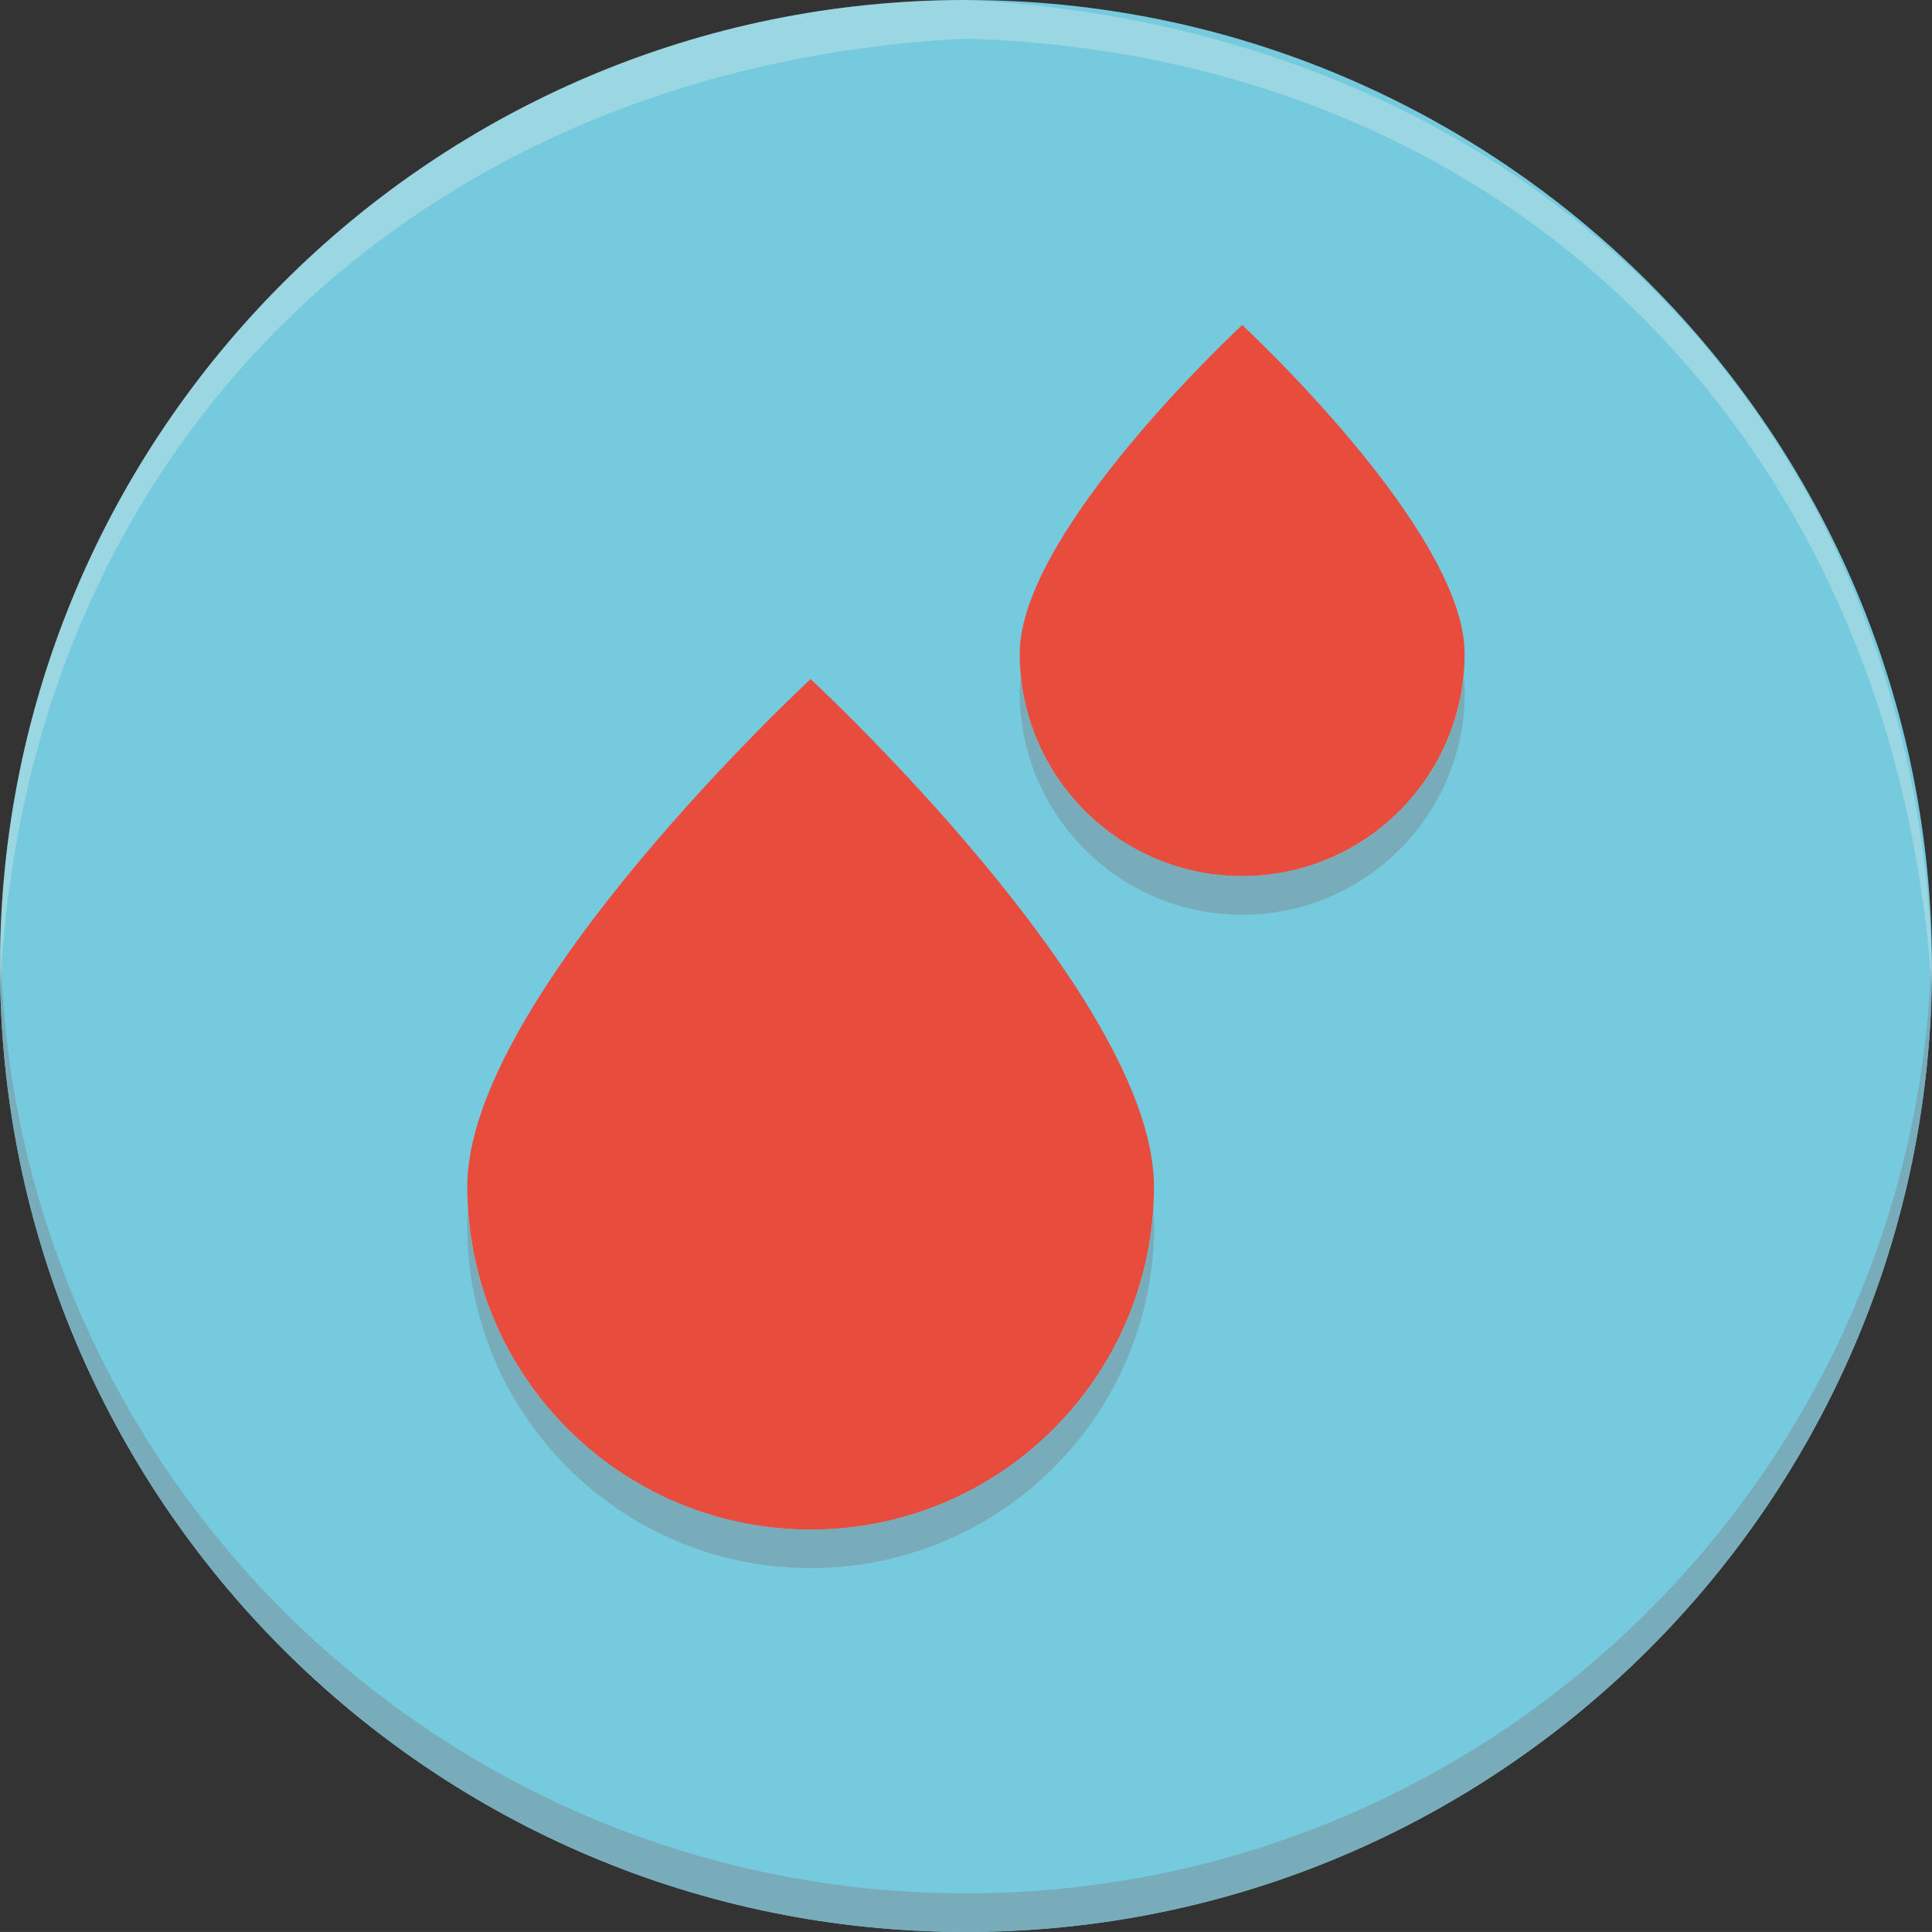 <?xml version="1.0" encoding="UTF-8"?>
<!DOCTYPE svg PUBLIC "-//W3C//DTD SVG 1.1//EN" "http://www.w3.org/Graphics/SVG/1.1/DTD/svg11.dtd">
<svg version="1.1" xmlns="http://www.w3.org/2000/svg" xmlns:xlink="http://www.w3.org/1999/xlink" x="0" y="0" width="50.001" height="50" viewBox="0, 0, 50.001, 50">
  <rect x="0" y="0" width="50.001" height="50" fill="#333333" stroke="none"/>
  <g id="Layer_1">
    <path d="M49.999,25 C49.999,38.807 38.806,50 24.999,50 C11.192,50 0,38.807 0,25 C0,11.193 11.192,0 24.999,0 C38.806,0 49.999,11.193 49.999,25" fill="#76CADD"/>
    <path d="M50.001,25 C50.001,38.811 38.802,50 25.001,50 C11.192,50 0.002,38.811 0.002,25 C0.002,24.83 0.002,24.67 0.013,24.5 C0.272,38.081 11.362,49 25.001,49 C38.632,49 49.731,38.081 49.991,24.5 C50.001,24.67 50.001,24.83 50.001,25" fill="#79ACBA"/>
    <path d="M29.865,30.703 C29.865,35.612 25.886,39.588 20.979,39.588 C16.072,39.588 12.094,35.612 12.094,30.703 C12.094,25.795 20.979,17.576 20.979,17.576 C20.979,17.576 29.865,25.795 29.865,30.703" fill="#E74C3C"/>
    <path d="M37.905,16.916 C37.905,20.096 35.327,22.674 32.148,22.674 C28.968,22.674 26.391,20.096 26.391,16.916 C26.391,13.736 32.148,8.412 32.148,8.412 C32.148,8.412 37.905,13.736 37.905,16.916" fill="#E74C3C"/>
    <path d="M29.87,31.704 C29.87,36.614 25.89,40.584 20.98,40.584 C16.07,40.584 12.09,36.614 12.09,31.704 C12.09,31.585 12.1,31.454 12.11,31.324 C12.43,35.944 16.28,39.584 20.98,39.584 C25.68,39.584 29.53,35.944 29.85,31.324 C29.86,31.454 29.87,31.585 29.87,31.704" fill="#79ACBA"/>
    <path d="M37.91,17.914 C37.91,21.095 35.33,23.675 32.15,23.675 C28.97,23.675 26.39,21.095 26.39,17.914 C26.39,17.784 26.4,17.654 26.42,17.515 C26.72,20.414 29.17,22.675 32.15,22.675 C35.13,22.675 37.58,20.414 37.88,17.515 C37.9,17.654 37.91,17.784 37.91,17.914" fill="#79ACBA"/>
    <path d="M49.99,25.5 C50.002,25.18 49.999,25.333 50,25.038 L50,24.996 C49.556,10.585 39.191,0.717 25,0 C11.19,0 0,11.189 0,25 C0.002,25.333 -0.001,25.167 0.01,25.5 C0.713,11.305 11.012,1.698 25,1 C39.202,1.427 49.024,11.524 49.99,25.5 z" fill="#F1F2F2" opacity="0.3"/>
  </g>
</svg>
